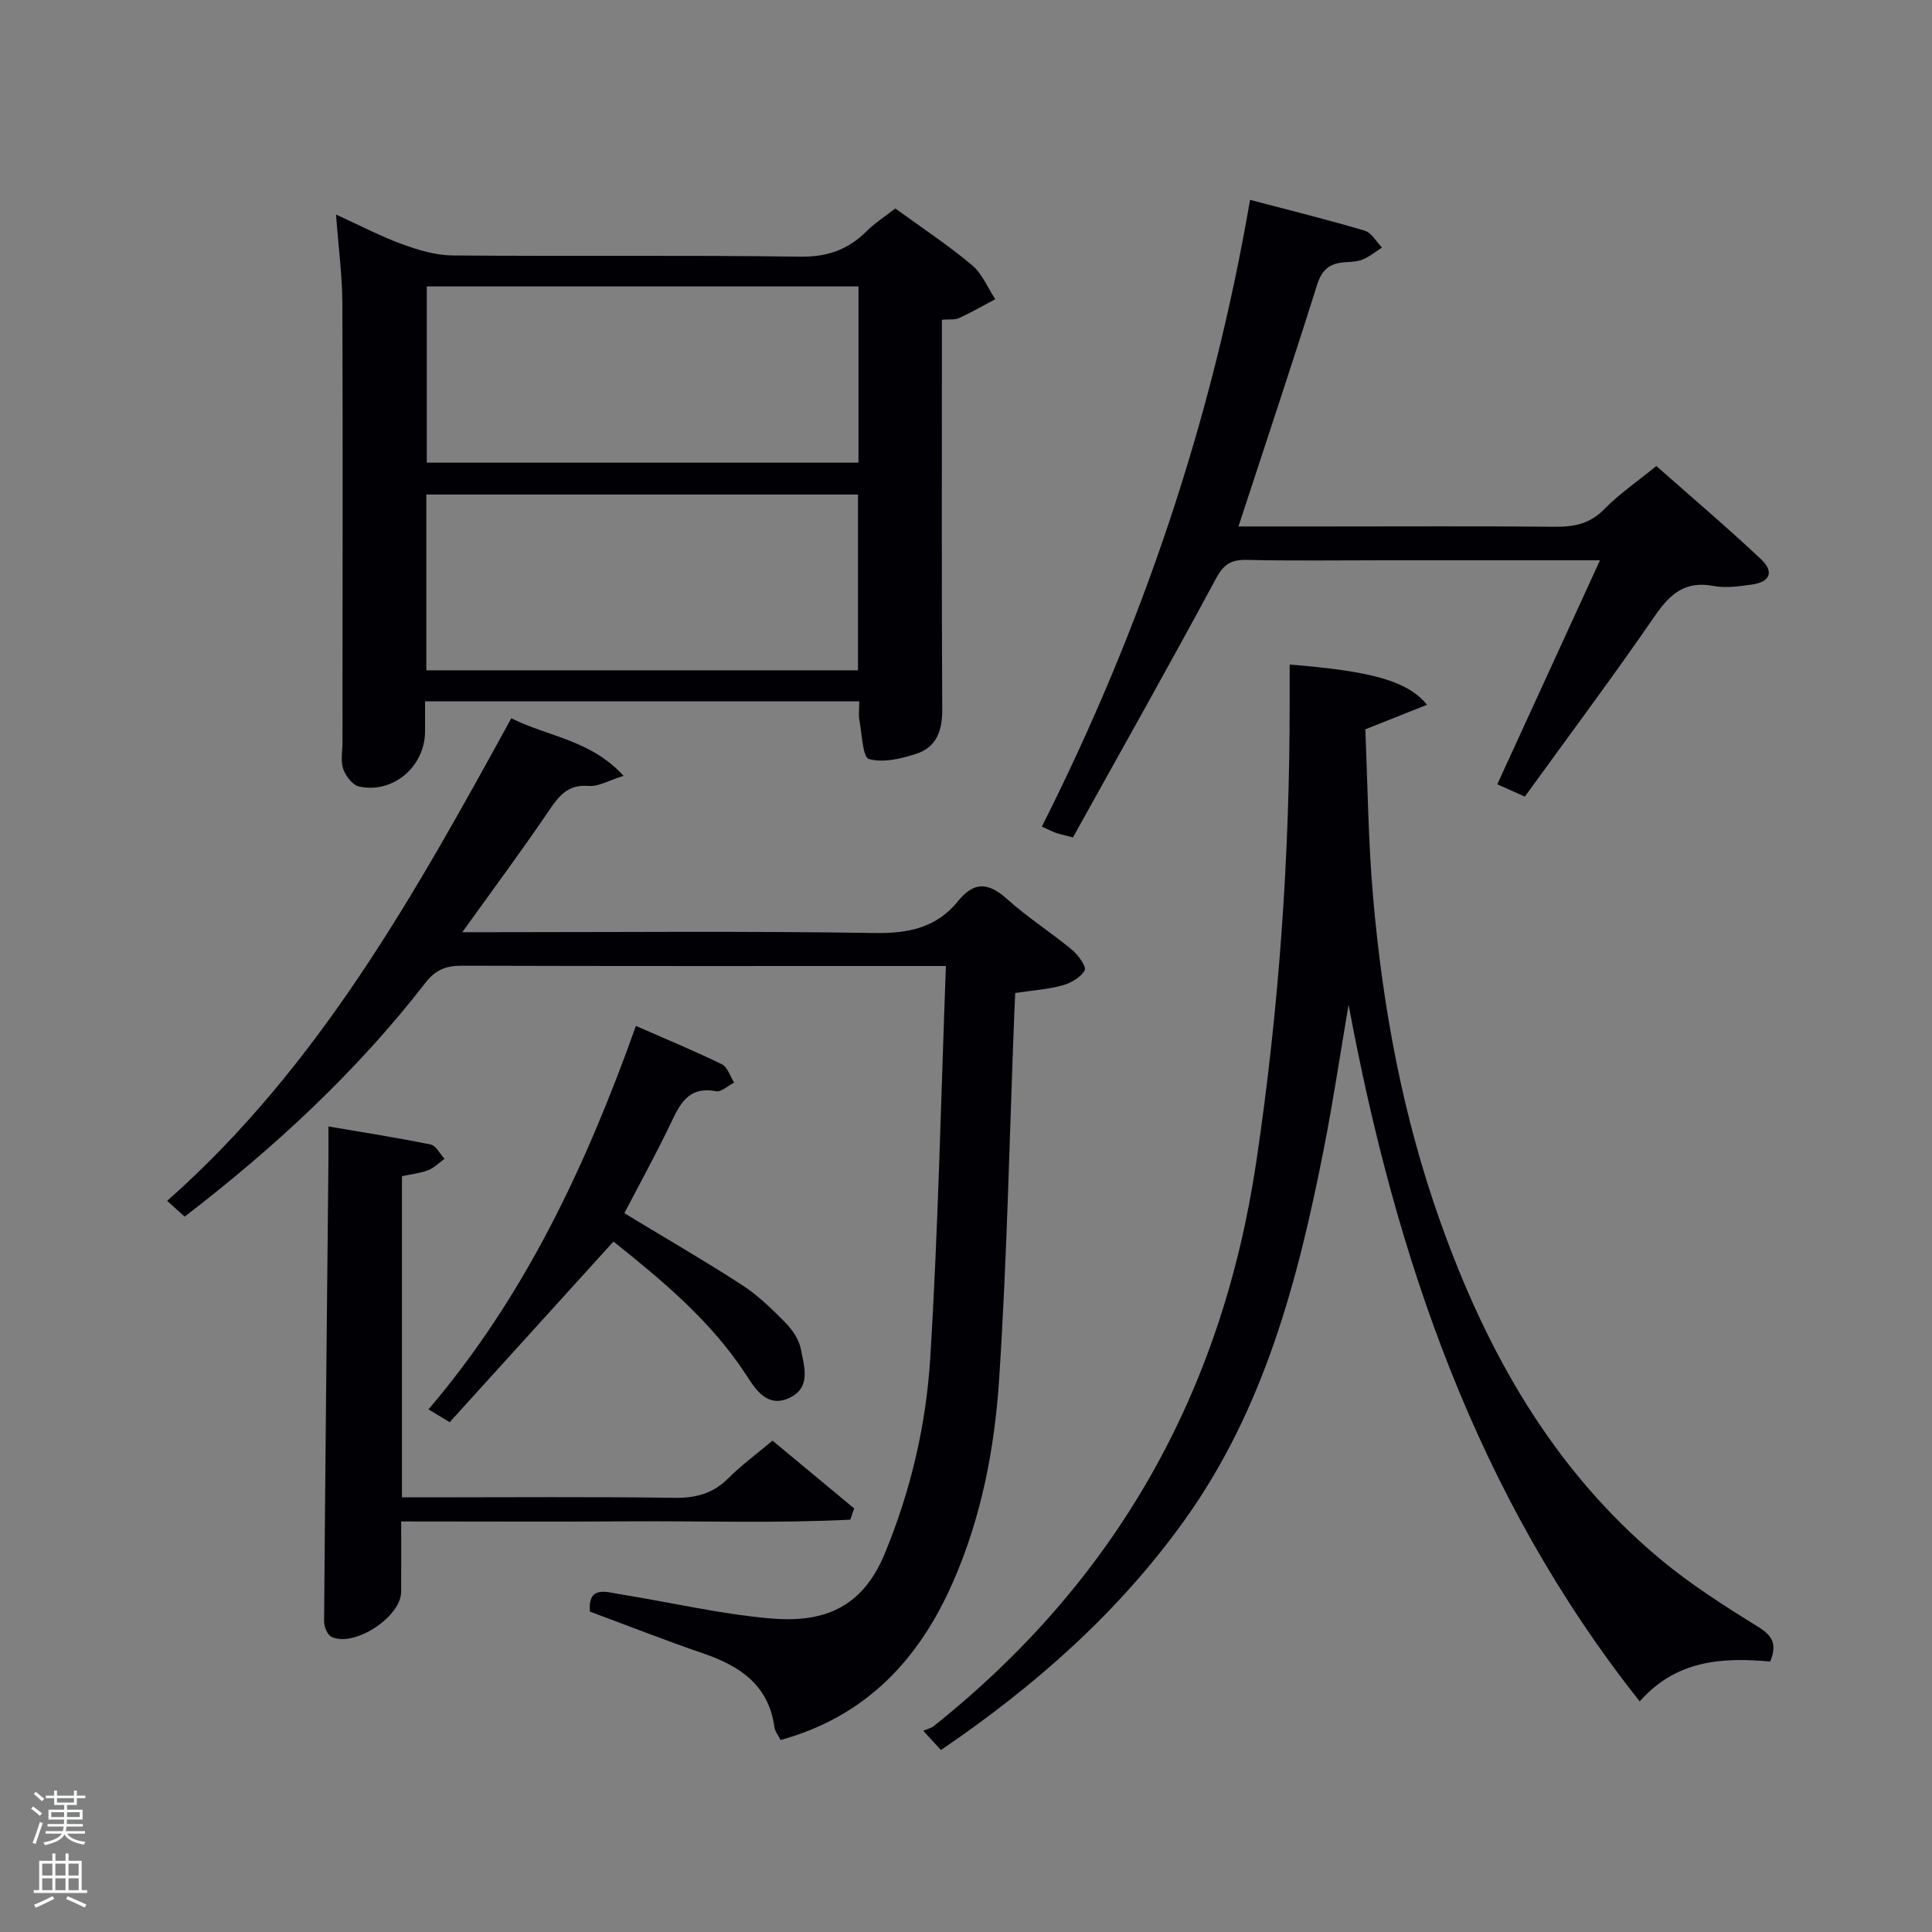 <svg enable-background="new 0 0 400 400" viewBox="0 0 400 400" xmlns="http://www.w3.org/2000/svg"><rect x="0" y="0" width="400" height="400" fill="#808080" stroke="none"/><path d="m6.44 374.46.42-.45c.65.47 1.27.95 1.85 1.44l-.45.49c-.65-.56-1.25-1.06-1.82-1.48m.93 7.33-.63-.26c.55-1.36 1.05-2.8 1.52-4.33.19.1.38.19.59.27-.46 1.29-.95 2.73-1.48 4.32m-.38-10.38.44-.42c.43.34 1.01.82 1.74 1.44l-.49.49c-.53-.51-1.09-1.01-1.69-1.51m2.5.35h1.72v-1.04h.59v1.04h3.52v-1.04h.59v1.04h1.75v.53h-1.75v1.42h-2.03v.97h3.22v2.03h-3.24c0 .35-.01.66-.03.93h3.32v.53h-3.37c-.03.27-.08.58-.15.94h3.96v.53h-3.71c.67.92 1.93 1.48 3.79 1.68-.13.24-.23.44-.29.59-2.13-.38-3.48-1.08-4.04-2.12-.43.97-1.77 1.72-4.03 2.23-.09-.19-.2-.37-.33-.55 2.1-.42 3.37-1.03 3.81-1.83h-3.36v-.53h3.58c.08-.29.13-.61.16-.94h-3.33v-.53h3.39c.02-.27.04-.58.04-.93h-3.23v-2.03h3.25v-.97h-2.07v-1.42h-1.73zm1.12 3.44v1h2.65c.01-.3.02-.44.02-.4v-.25-.35zm1.19-2h3.52v-.91h-3.52zm4.71 2h-2.63v.59c0 .15-.01.28-.01.4h2.64z" fill="#fafbfc"/><path d="m13.56 383.74h.63v1.52h2.72v6.07h1.13v.6h-11.06v-.6h1.13v-6.07h2.73v-1.52h.63v1.52h2.1v-1.52zm-2.69 8.83.38.56c-1.24.63-2.53 1.25-3.85 1.85-.1-.21-.21-.42-.34-.63 1.36-.55 2.63-1.15 3.81-1.78m-2.13-4.27h2.1v-2.45h-2.1zm0 3.04h2.1v-2.46h-2.1zm2.72-3.04h2.1v-2.45h-2.1zm0 3.04h2.1v-2.46h-2.1zm6.07 3.6c-1.41-.71-2.7-1.3-3.86-1.78l.35-.56c1.45.62 2.75 1.19 3.88 1.72zm-1.25-9.09h-2.1v2.45h2.1zm-2.09 5.49h2.1v-2.46h-2.1z" fill="#fafbfc"/><g fill="#010105"><path d="m177.9 145.21c-30.05 0-59.64 0-89.9 0 0 2.18.02 4.27 0 6.36-.09 7.22-6.71 12.82-13.69 11.26-1.32-.3-2.74-2.16-3.25-3.61-.57-1.64-.16-3.62-.16-5.45.01-30.31.09-60.62-.02-90.94-.02-5.78-.8-11.56-1.31-18.41 5.07 2.31 9.26 4.52 13.68 6.13 3.34 1.22 6.96 2.31 10.47 2.34 23.98.2 47.97-.08 71.95.25 5.62.08 9.91-1.44 13.76-5.28 1.74-1.73 3.86-3.08 5.93-4.7 5.48 3.98 10.9 7.57 15.86 11.71 2.11 1.76 3.26 4.68 4.84 7.08-2.49 1.32-4.94 2.72-7.5 3.91-.85.39-1.96.21-3.55.34v5.32c0 25.15-.07 50.3.07 75.45.02 4.36-1.24 7.75-5.36 9.09-3.13 1.02-6.85 1.92-9.8 1.09-1.31-.37-1.45-5.13-1.97-7.92-.23-1.12-.05-2.32-.05-4.02zm-.16-49.42c0-12.49 0-24.42 0-36.49-29.96 0-59.66 0-89.38 0v36.49zm-.1 42.99c0-12.44 0-24.48 0-36.39-30.06 0-59.76 0-89.37 0v36.39z"/><path d="m210.19 205.59c-.07 1.59-.14 2.9-.19 4.21-.99 25.26-1.49 50.55-3.14 75.76-.94 14.39-3.68 28.65-9.59 42.07-7.05 16.03-18 27.73-35.65 32.62-.47-.94-1.16-1.74-1.28-2.62-1.18-8.77-7.16-12.72-14.8-15.33-7.85-2.68-15.57-5.73-23.42-8.64-.39-5.43 3.31-4.07 6.21-3.6 10.31 1.66 20.55 4.06 30.93 5 10.69.97 19.07-1.71 23.9-13.36 5.42-13.09 8.58-26.68 9.44-40.57 1.65-26.72 2.2-53.51 3.24-81.13-2.73 0-4.47 0-6.21 0-31.32 0-62.65.04-93.97-.06-3.26-.01-5.46.8-7.55 3.5-14.26 18.4-31.2 34.1-49.88 48.45-1.09-.98-2.16-1.94-3.62-3.27 31.46-27.81 51.33-63.61 71.25-99.91 7.63 3.83 16.45 4.46 23.24 11.92-3.03.93-5.2 2.26-7.23 2.09-4.5-.38-6.3 2.29-8.45 5.45-5.5 8.09-11.34 15.96-17.71 24.83h5.99c26.49 0 52.99-.25 79.47.17 7 .11 12.78-1.15 17.18-6.6 3.4-4.21 6.38-3.82 10.2-.39 4.2 3.77 9.01 6.84 13.37 10.44 1.29 1.07 3.06 3.51 2.66 4.26-.8 1.47-2.85 2.65-4.6 3.13-3.01.83-6.18 1.03-9.79 1.58z"/><path d="m366.5 344c-10.07-.91-19.54-.25-27.01 8.26-33.77-42.6-50.53-91.88-60.28-144.25-1.69 9.95-3.18 19.95-5.13 29.85-5.35 27.18-12.31 53.77-28.79 76.81-13.65 19.08-30.87 34.31-50.48 47.66-1.06-1.16-1.99-2.18-3.65-3.99.91-.39 1.61-.54 2.12-.94 37.8-30.1 59.72-69.1 66.83-116.92 4.71-31.67 6.94-63.43 6.9-95.4 0-2.49 0-4.98 0-7.49 16.88 1.35 24.38 3.36 28.44 8.32-4.18 1.66-8.03 3.2-12.78 5.09.49 11.15.59 22.96 1.61 34.69 1.98 22.89 6.15 45.39 13.87 67.12 9.55 26.89 23.18 51.24 45.4 69.83 6.34 5.31 13.41 9.81 20.45 14.18 2.99 1.84 3.96 3.6 2.5 7.18z"/><path d="m342.93 96.48c7.26 6.43 14.61 12.66 21.62 19.25 2.83 2.66 1.95 4.76-1.87 5.3-2.63.37-5.41.76-7.96.28-5.82-1.1-8.95 1.64-12.07 6.17-8.68 12.6-17.84 24.86-26.95 37.45-1.87-.84-3.63-1.62-5.7-2.55 7.08-15.44 14.04-30.63 21.26-46.38-15.37 0-30 0-44.63 0-9.5 0-19 .14-28.49-.08-3.24-.07-4.79.9-6.4 3.89-9.67 17.97-19.7 35.75-29.6 53.57-2.09-.55-2.85-.7-3.57-.96-.77-.28-1.5-.67-2.86-1.29 20.67-41.01 35.25-84 43.1-129.75 8.45 2.23 16.15 4.12 23.74 6.38 1.41.42 2.4 2.29 3.58 3.49-1.34.85-2.59 1.9-4.03 2.49-1.19.48-2.61.47-3.93.58-2.97.24-4.52 1.61-5.48 4.65-5.22 16.58-10.73 33.07-16.28 50.03h17.91c15.83 0 31.66-.09 47.49.06 4.01.04 7.33-.56 10.32-3.63 3.11-3.18 6.87-5.74 10.8-8.95z"/><path d="m159.94 298.27c5.91 4.91 11.41 9.47 16.9 14.03-.26.78-.52 1.56-.79 2.33-15.3.78-30.66.25-45.98.35-15.47.1-30.94.02-47.01.02 0 5.06.03 9.82-.01 14.59-.04 5.19-9.69 11.52-14.41 9.31-.85-.4-1.55-2.1-1.54-3.2.24-31.79.58-63.59.9-95.38.02-1.98 0-3.96 0-7.1 7.39 1.26 14.32 2.34 21.18 3.74 1.1.23 1.9 1.94 2.85 2.96-1.11.8-2.13 1.87-3.37 2.35-1.65.64-3.48.82-5.44 1.25v66.49h5.36c16.99 0 33.99-.15 50.98.1 4.45.06 8-.84 11.18-4.01 2.7-2.7 5.8-4.98 9.2-7.83z"/><path d="m127.01 257.05c-11.41 12.59-22.56 24.88-33.91 37.4-1.74-1.06-2.92-1.77-4.38-2.66 19.93-23.38 32.56-50.3 42.94-79.38 6.15 2.7 12.05 5.13 17.79 7.93 1.18.58 1.72 2.49 2.55 3.79-1.26.64-2.65 2.01-3.75 1.8-5.89-1.12-7.57 2.86-9.56 7.01-2.93 6.12-6.21 12.06-9.42 18.24 8.23 4.99 16.39 9.71 24.3 14.83 3.31 2.14 6.23 4.97 9.01 7.8 1.46 1.49 2.85 3.52 3.23 5.51.68 3.59 2.21 8-2.44 10.13-4.44 2.03-6.84-1.62-8.76-4.61-7.37-11.37-17.56-19.77-27.6-27.79z"/></g></svg>